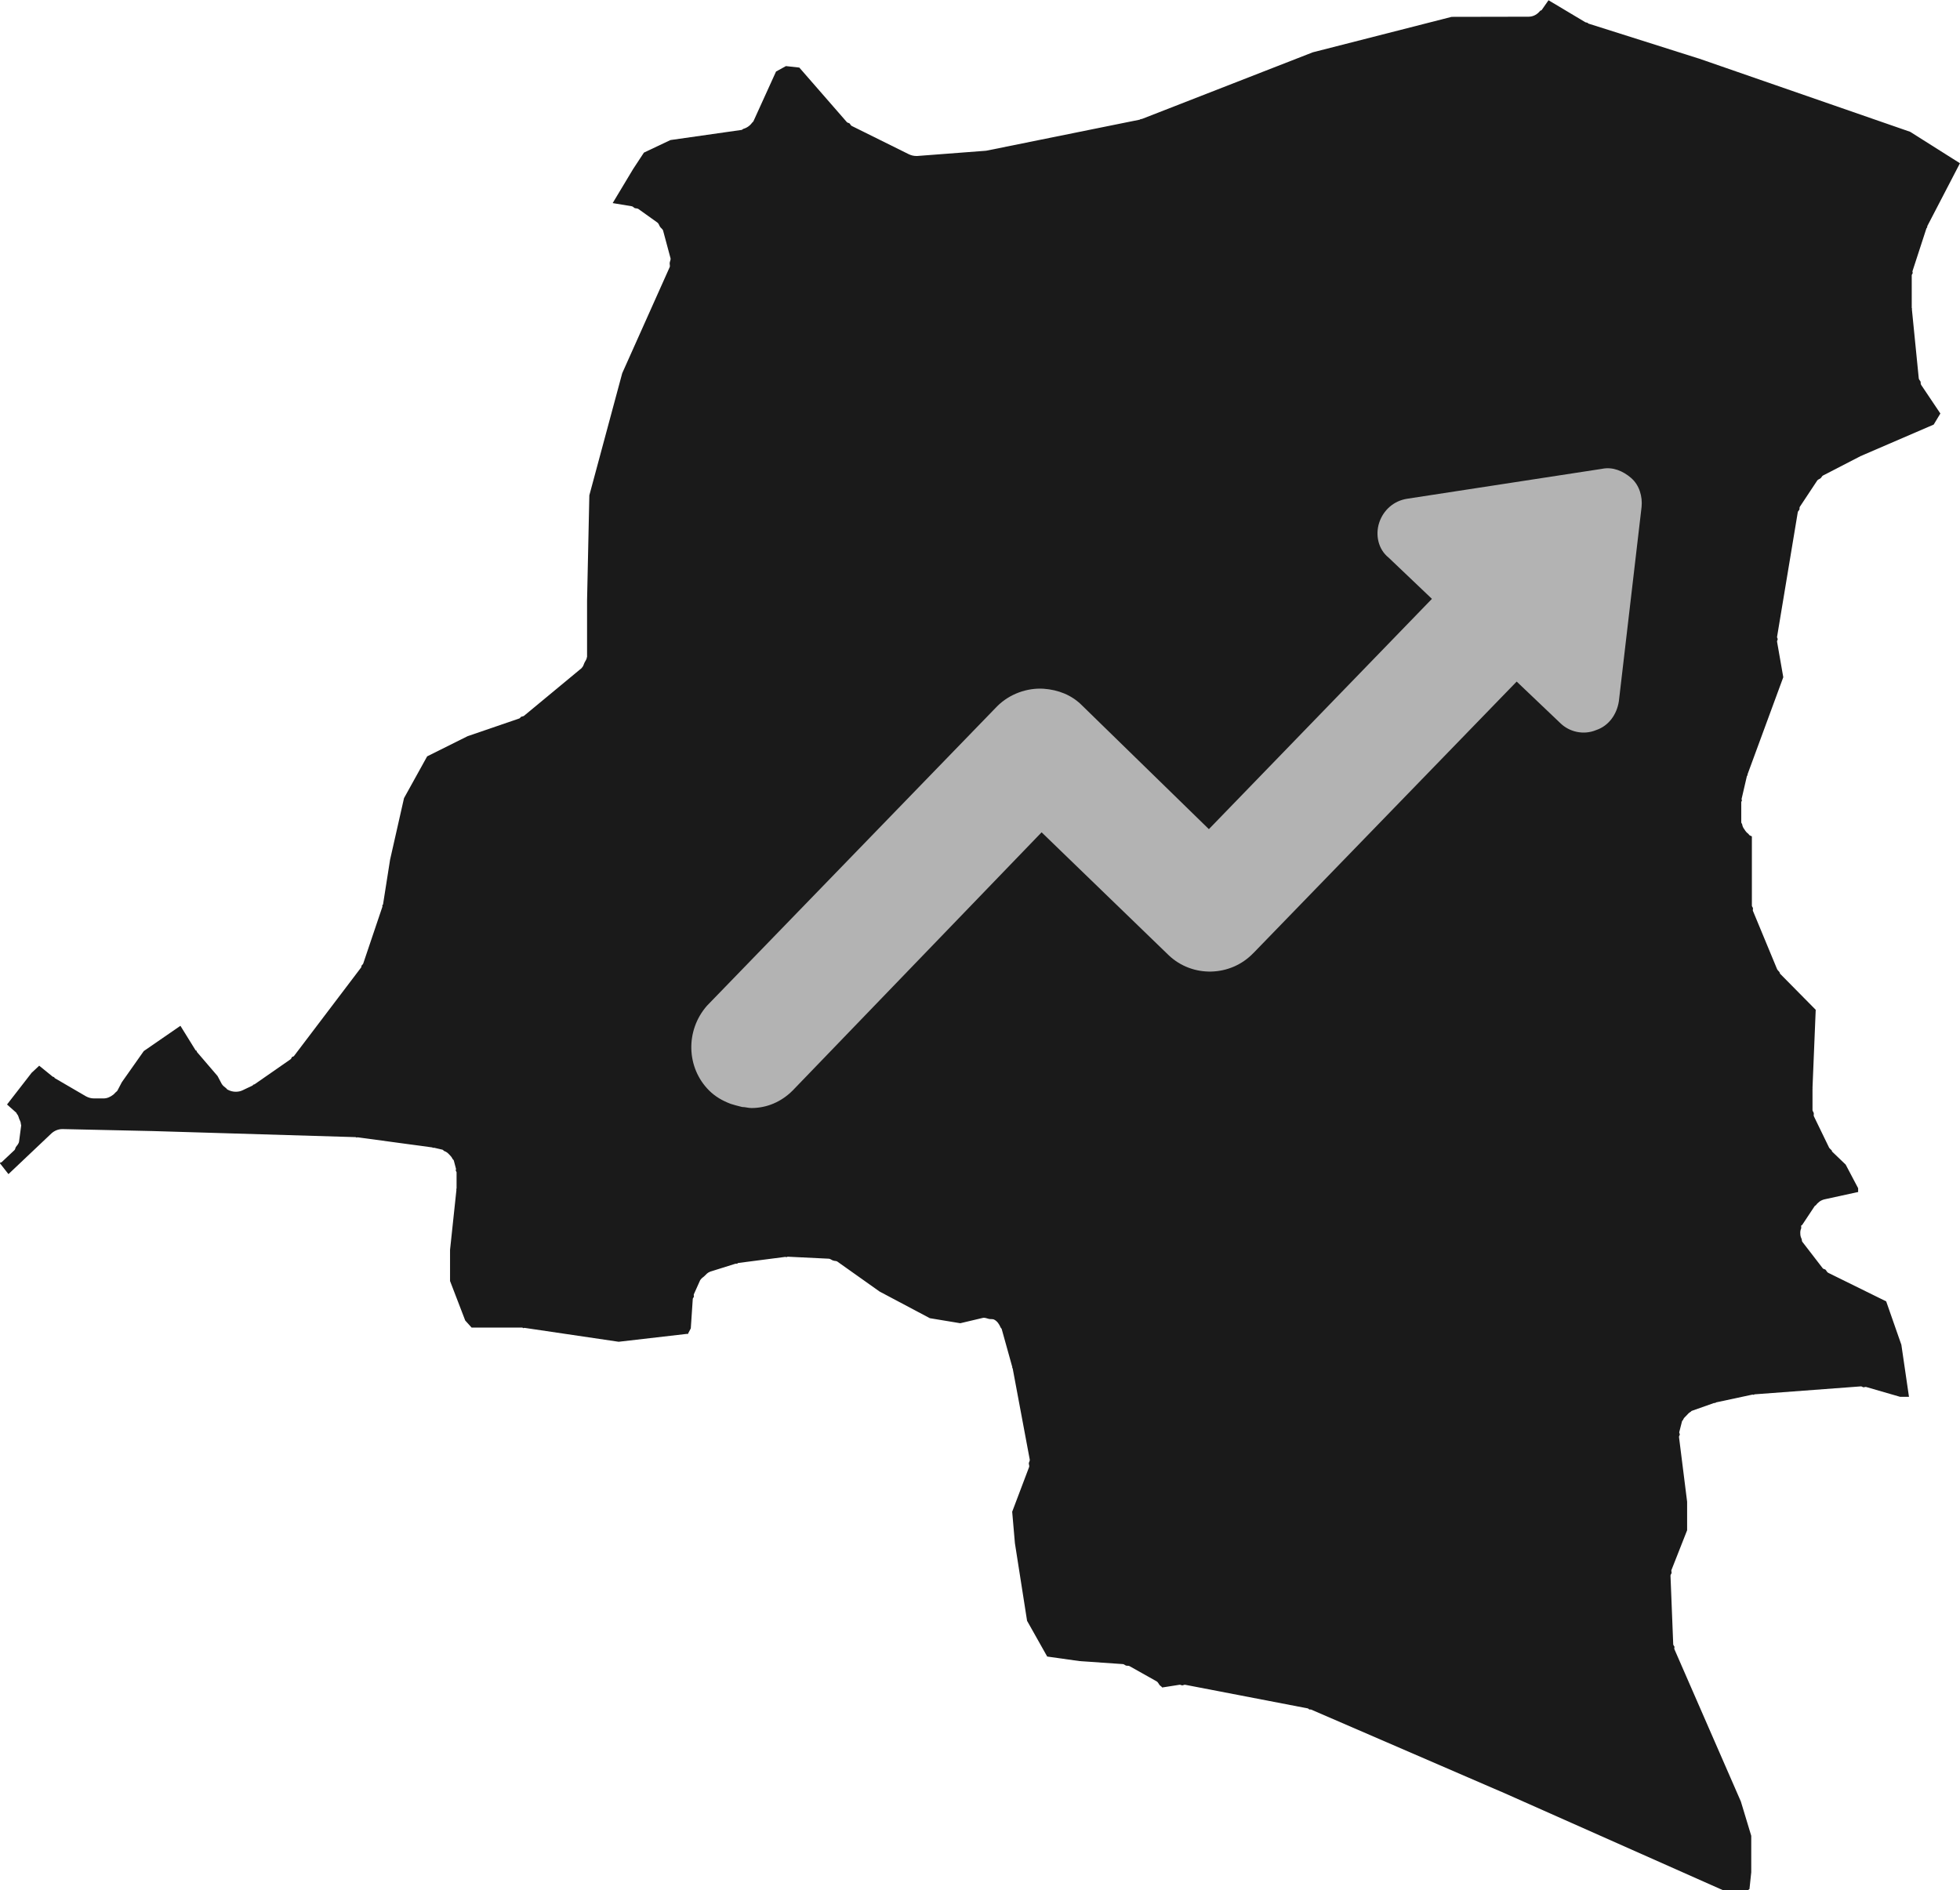 <?xml version="1.0" encoding="UTF-8" standalone="no"?>
<!-- Created with Inkscape (http://www.inkscape.org/) -->

<svg
   width="39.64mm"
   height="38.235mm"
   viewBox="0 0 39.64 38.235"
   version="1.1"
   id="svg348"
   xml:space="preserve"
   inkscape:version="1.2.1 (2ed6d7ae0b, 2022-08-22, custom)"
   sodipodi:docname="episcience_sandbox.svg"
   xmlns:inkscape="http://www.inkscape.org/namespaces/inkscape"
   xmlns:sodipodi="http://sodipodi.sourceforge.net/DTD/sodipodi-0.dtd"
   xmlns="http://www.w3.org/2000/svg"
   xmlns:svg="http://www.w3.org/2000/svg"><sodipodi:namedview
     id="namedview350"
     pagecolor="#ffffff"
     bordercolor="#666666"
     borderopacity="1.0"
     inkscape:showpageshadow="2"
     inkscape:pageopacity="0.0"
     inkscape:pagecheckerboard="0"
     inkscape:deskcolor="#d1d1d1"
     inkscape:document-units="mm"
     showgrid="false"
     inkscape:zoom="0.45522587"
     inkscape:cx="-496.45685"
     inkscape:cy="-1393.8136"
     inkscape:window-width="1880"
     inkscape:window-height="1136"
     inkscape:window-x="40"
     inkscape:window-y="27"
     inkscape:window-maximized="1"
     inkscape:current-layer="layer1" /><defs
     id="defs345" /><g
     inkscape:label="Layer 1"
     inkscape:groupmode="layer"
     id="layer1"
     transform="translate(771.706,271.106)"><path
       d="m -735.26,-246.326 0.256,-0.386 c 0,0 0.003,0 0.003,-0.003 0.003,-0.006 0.01,-0.003 0.016,-0.009 0.043,-0.058 0.101,-0.105 0.178,-0.123 l 0.668,-0.146 c 0.006,-0.003 0.01,0.003 0.013,0 v -0.079 l -0.252,-0.478 -0.271,-0.26 c -0.01,-0.009 -0.006,-0.024 -0.016,-0.032 -0.016,-0.018 -0.036,-0.03 -0.049,-0.052 l -0.307,-0.633 c -0.01,-0.021 0.003,-0.043 -0.003,-0.064 -0.003,-0.024 -0.025,-0.037 -0.025,-0.061 v -0.438 c 0,-0.003 0.003,-0.003 0.003,-0.006 0,-0.003 -0.003,-0.003 -0.003,-0.006 l 0.065,-1.579 -0.72,-0.729 c -0.009,-0.012 -0.006,-0.027 -0.016,-0.037 -0.016,-0.021 -0.036,-0.035 -0.046,-0.058 l -0.487,-1.175 c -0.009,-0.018 0.003,-0.037 0,-0.055 -0.003,-0.021 -0.022,-0.032 -0.022,-0.052 v -1.401 l -0.043,-0.021 c -0.016,-0.006 -0.019,-0.027 -0.033,-0.035 -0.033,-0.024 -0.052,-0.049 -0.074,-0.085 -0.025,-0.032 -0.04,-0.061 -0.046,-0.102 -0.003,-0.015 -0.019,-0.027 -0.019,-0.043 v -0.408 c 0,-0.012 0.013,-0.021 0.013,-0.032 0.003,-0.012 -0.01,-0.021 -0.006,-0.032 l 0.107,-0.461 c 0.003,-0.009 0.01,-0.012 0.013,-0.018 0.003,-0.006 -0.003,-0.012 0,-0.018 l 0.723,-1.965 -0.126,-0.72 c -0.003,-0.018 0.013,-0.032 0.013,-0.049 0,-0.018 -0.016,-0.03 -0.013,-0.046 l 0.419,-2.521 c 0.003,-0.024 0.025,-0.035 0.033,-0.055 0.006,-0.018 -0.003,-0.04 0.01,-0.058 l 0.351,-0.53 c 0.016,-0.024 0.046,-0.027 0.068,-0.046 0.022,-0.018 0.025,-0.043 0.049,-0.055 l 0.769,-0.397 c 0.006,-0.003 0.009,0 0.013,-0.003 0.003,0 0.006,-0.006 0.009,-0.006 l 1.447,-0.624 0.135,-0.224 -0.388,-0.578 c -0.016,-0.021 -0.006,-0.043 -0.013,-0.067 -0.01,-0.024 -0.033,-0.037 -0.036,-0.067 l -0.139,-1.395 c 0,-0.006 0.003,-0.009 0.003,-0.012 0,-0.006 -0.006,-0.009 -0.006,-0.015 v -0.662 c 0,-0.018 0.016,-0.027 0.019,-0.043 0.003,-0.015 -0.009,-0.03 -0.003,-0.043 l 0.281,-0.863 c 0.003,-0.009 0.013,-0.012 0.016,-0.021 0.003,-0.009 -0.003,-0.018 0.003,-0.027 l 0.659,-1.269 -1.007,-0.636 -4.282,-1.485 h -0.003 l -2.219,-0.703 c -0.01,-0.003 -0.013,-0.012 -0.022,-0.018 -0.016,-0.006 -0.031,-0.003 -0.046,-0.012 l -0.742,-0.443 -0.139,0.199 c -0.006,0.009 -0.019,0.006 -0.028,0.012 -0.055,0.07 -0.135,0.122 -0.237,0.122 l -1.556,0.003 -2.807,0.717 -3.445,1.344 c -0.013,0.006 -0.028,0.006 -0.04,0.009 -0.006,0 -0.01,0.006 -0.013,0.009 l -3.084,0.624 c -0.013,0.003 -0.025,0.003 -0.036,0.006 h -0.003 l -1.376,0.105 h -0.025 c -0.049,0 -0.101,-0.012 -0.148,-0.035 l -1.154,-0.572 c -0.025,-0.012 -0.028,-0.037 -0.046,-0.052 -0.016,-0.012 -0.036,-0.009 -0.052,-0.024 l -0.963,-1.105 -0.271,-0.03 -0.2,0.11 -0.456,1.003 c -0.006,0.015 -0.019,0.021 -0.028,0.032 -0.013,0.021 -0.028,0.032 -0.043,0.049 -0.04,0.037 -0.084,0.061 -0.135,0.076 -0.016,0.006 -0.022,0.021 -0.036,0.021 l -1.438,0.205 -0.536,0.254 -0.219,0.333 -0.413,0.688 0.385,0.064 c 0.025,0.003 0.04,0.027 0.061,0.037 0.025,0.009 0.052,0.003 0.074,0.018 l 0.385,0.275 c 0.031,0.024 0.033,0.058 0.055,0.088 0.019,0.027 0.052,0.043 0.061,0.079 l 0.148,0.551 c 0.01,0.035 -0.013,0.064 -0.016,0.099 -0.003,0.032 0.013,0.061 -0.003,0.091 l -0.957,2.139 -0.665,2.47 -0.046,2.127 v 1.144 c 0,0.003 -0.006,0.006 -0.006,0.009 0,0.037 -0.028,0.067 -0.043,0.099 -0.019,0.037 -0.025,0.079 -0.055,0.107 -0.003,0.003 -0.003,0.006 -0.006,0.009 l -1.163,0.963 c -0.016,0.015 -0.04,0.012 -0.059,0.021 -0.016,0.009 -0.022,0.03 -0.04,0.035 l -1.044,0.358 -0.818,0.408 -0.468,0.845 -0.282,1.246 -0.142,0.902 c -0.003,0.009 -0.013,0.015 -0.016,0.024 0,0.009 0.006,0.015 0.003,0.024 l -0.388,1.15 c -0.006,0.018 -0.025,0.027 -0.033,0.043 -0.007,0.012 -0.001,0.027 -0.01,0.037 l -1.357,1.79 c -0.01,0.015 -0.028,0.009 -0.04,0.021 -0.013,0.015 -0.013,0.035 -0.031,0.046 l -0.726,0.505 c -0.01,0.006 -0.019,0.003 -0.028,0.009 -0.006,0.006 -0.007,0.015 -0.016,0.018 l -0.194,0.092 c -0.046,0.024 -0.096,0.032 -0.144,0.032 -0.057,0 -0.113,-0.015 -0.164,-0.043 -0.015,-0.006 -0.021,-0.024 -0.034,-0.032 -0.034,-0.027 -0.065,-0.049 -0.087,-0.088 l -0.082,-0.155 -0.415,-0.484 c -0.007,-0.006 -0.004,-0.018 -0.01,-0.027 -0.004,-0.006 -0.016,-0.003 -0.019,-0.009 l -0.307,-0.496 -0.741,0.511 -0.444,0.63 -0.087,0.166 c -0.011,0.021 -0.031,0.03 -0.046,0.046 -0.013,0.015 -0.022,0.027 -0.04,0.04 -0.055,0.043 -0.122,0.076 -0.195,0.076 h -0.194 c -0.057,0 -0.113,-0.015 -0.164,-0.043 l -0.631,-0.368 c -0.007,-0.006 -0.006,-0.015 -0.015,-0.021 -0.007,-0.003 -0.019,-0.003 -0.027,-0.009 l -0.272,-0.221 -0.153,0.143 -0.498,0.642 0.188,0.166 c 0.006,0.006 0.004,0.015 0.011,0.024 0.028,0.027 0.034,0.061 0.047,0.099 0.016,0.037 0.034,0.067 0.034,0.107 0,0.009 0.007,0.015 0.007,0.024 l -0.043,0.327 c -0.006,0.046 -0.04,0.079 -0.065,0.113 -0.013,0.021 -0.01,0.043 -0.027,0.061 l -0.257,0.242 c -0.013,0.012 -0.031,0.009 -0.044,0.018 l 0.178,0.227 0.869,-0.823 v 0 c 0.057,-0.052 0.135,-0.088 0.222,-0.088 h 0.006 l 1.817,0.04 v 0 l 4.109,0.123 c 0.007,0 0.011,0.009 0.019,0.009 0.006,0 0.011,-0.006 0.017,-0.006 l 1.513,0.205 c 0.006,0.003 0.01,0.009 0.016,0.009 0.006,0 0.011,-0.003 0.018,-0.003 l 0.172,0.04 c 0.016,0.006 0.022,0.021 0.035,0.027 0.043,0.015 0.071,0.037 0.101,0.07 0.028,0.03 0.049,0.049 0.065,0.085 0.006,0.015 0.024,0.021 0.028,0.037 l 0.044,0.166 c 0.004,0.012 -0.007,0.024 -0.004,0.035 0,0.015 0.016,0.024 0.016,0.037 v 0.327 c 0,0.006 -0.006,0.009 -0.007,0.015 0,0.006 0.006,0.009 0.004,0.015 l -0.129,1.212 v 0.63 l 0.307,0.799 0.129,0.143 h 1.022 c 0.009,0 0.016,0.009 0.025,0.012 0.01,0 0.016,-0.009 0.025,-0.006 l 1.902,0.281 1.385,-0.16 c 0.006,0 0.01,0.006 0.013,0.006 l 0.061,-0.117 0.04,-0.595 c 0,-0.018 0.019,-0.03 0.022,-0.043 0.003,-0.018 -0.006,-0.035 0,-0.052 l 0.129,-0.288 c 0.003,-0.006 0.006,-0.006 0.01,-0.009 0.016,-0.032 0.052,-0.046 0.077,-0.073 0.033,-0.03 0.059,-0.067 0.101,-0.079 0.003,-0.003 0.003,-0.006 0.006,-0.006 l 0.52,-0.163 c 0.01,-0.003 0.019,0.003 0.028,0 0.01,0 0.016,-0.012 0.028,-0.015 l 0.952,-0.123 c 0.006,0 0.013,0.006 0.022,0.006 0.006,0 0.013,-0.009 0.022,-0.009 h 0.016 l 0.821,0.04 c 0.033,0.003 0.055,0.03 0.087,0.037 0.028,0.012 0.061,0.003 0.087,0.024 l 0.85,0.603 1.016,0.539 0.616,0.102 0.453,-0.107 c 0.046,-0.012 0.087,0.012 0.132,0.021 0.033,0.006 0.074,-0.003 0.104,0.015 0.061,0.032 0.098,0.091 0.126,0.155 0.003,0.012 0.016,0.015 0.019,0.027 l 0.003,0.003 0.216,0.776 c 0,0.003 -0.003,0.006 -0.003,0.012 0.003,0.003 0.006,0.006 0.01,0.012 l 0.345,1.843 c 0.006,0.027 -0.016,0.049 -0.019,0.076 0,0.027 0.016,0.049 0.006,0.076 l -0.342,0.904 0.055,0.636 0.246,1.57 0.407,0.723 0.653,0.092 0.878,0.061 c 0.025,0 0.04,0.024 0.065,0.03 0.025,0.009 0.049,-0.003 0.071,0.012 l 0.545,0.306 c 0.031,0.018 0.04,0.049 0.061,0.076 0.016,0.018 0.043,0.03 0.052,0.049 l 0.351,-0.055 c 0.022,-0.003 0.036,0.012 0.055,0.012 0.022,0 0.036,-0.015 0.059,-0.012 l 2.481,0.478 c 0.013,0.003 0.019,0.018 0.031,0.021 0.013,0.006 0.025,-0.003 0.036,0.003 l 3.83,1.656 h 0.003 l 4.498,1.998 h 0.501 l 0.033,-0.024 0.036,-0.339 v -0.738 l -0.21,-0.694 -1.343,-3.078 c -0.01,-0.018 0.003,-0.035 0,-0.052 -0.006,-0.018 -0.025,-0.03 -0.025,-0.049 l -0.055,-1.386 c -0.003,-0.024 0.019,-0.037 0.022,-0.058 0.003,-0.021 -0.01,-0.037 -0.003,-0.058 l 0.317,-0.805 v -0.578 l -0.164,-1.307 c -0.003,-0.021 0.013,-0.032 0.016,-0.052 0,-0.018 -0.016,-0.035 -0.01,-0.052 l 0.055,-0.216 c 0.003,-0.012 0.013,-0.015 0.019,-0.024 0.013,-0.04 0.043,-0.064 0.071,-0.092 0.028,-0.028 0.046,-0.055 0.081,-0.073 0.013,-0.006 0.016,-0.018 0.025,-0.021 l 0.453,-0.16 c 0.006,-0.003 0.016,0.003 0.022,0 0.01,-0.003 0.013,-0.012 0.019,-0.012 l 0.733,-0.157 c 0.01,-0.003 0.016,0.006 0.025,0.003 0.01,0 0.013,-0.009 0.022,-0.009 l 2.139,-0.16 c 0.025,-0.006 0.04,0.015 0.061,0.018 0.022,0 0.036,-0.012 0.055,-0.006 l 0.687,0.199 h 0.178 l -0.154,-1.053 -0.307,-0.878 -1.173,-0.578 c -0.028,-0.015 -0.033,-0.043 -0.055,-0.064 -0.016,-0.012 -0.04,-0.009 -0.055,-0.027 l -0.413,-0.536 c -0.013,-0.018 -0.006,-0.04 -0.016,-0.061 -0.016,-0.035 -0.025,-0.064 -0.025,-0.105 -0.003,-0.04 0.003,-0.073 0.019,-0.11 10e-4,-0.02 -0.007,-0.044 0.004,-0.06 z"
       id="path2563-3-6"
       style="fill:#1a1a1a;stroke-width:0.128" /><path
       d="m -746.358,-251.827 5.326,-5.493 0.877,0.835 c 0.188,0.188 0.48,0.251 0.731,0.146 0.251,-0.084 0.418,-0.313 0.459,-0.585 l 0.459,-3.927 c 0.021,-0.209 -0.042,-0.439 -0.209,-0.585 -0.167,-0.146 -0.376,-0.23 -0.585,-0.188 l -3.947,0.606 c -0.272,0.042 -0.48,0.23 -0.564,0.48 -0.084,0.251 -0.021,0.543 0.188,0.71 l 0.877,0.835 -4.511,4.658 -2.569,-2.506 c -0.209,-0.209 -0.48,-0.313 -0.773,-0.334 -0.334,-0.021 -0.689,0.104 -0.94,0.355 l -5.869,6.057 c -0.439,0.501 -0.418,1.253 0.042,1.713 0.125,0.125 0.272,0.209 0.439,0.272 0.063,0.021 0.146,0.042 0.23,0.063 0.063,0 0.125,0.021 0.188,0.021 0.313,0 0.606,-0.125 0.835,-0.355 l 5.034,-5.222 2.569,2.485 c 0.48,0.459 1.253,0.439 1.713,-0.042 z"
       id="path450-3"
       style="fill:#b3b3b3;stroke-width:0.017" /></g></svg>
